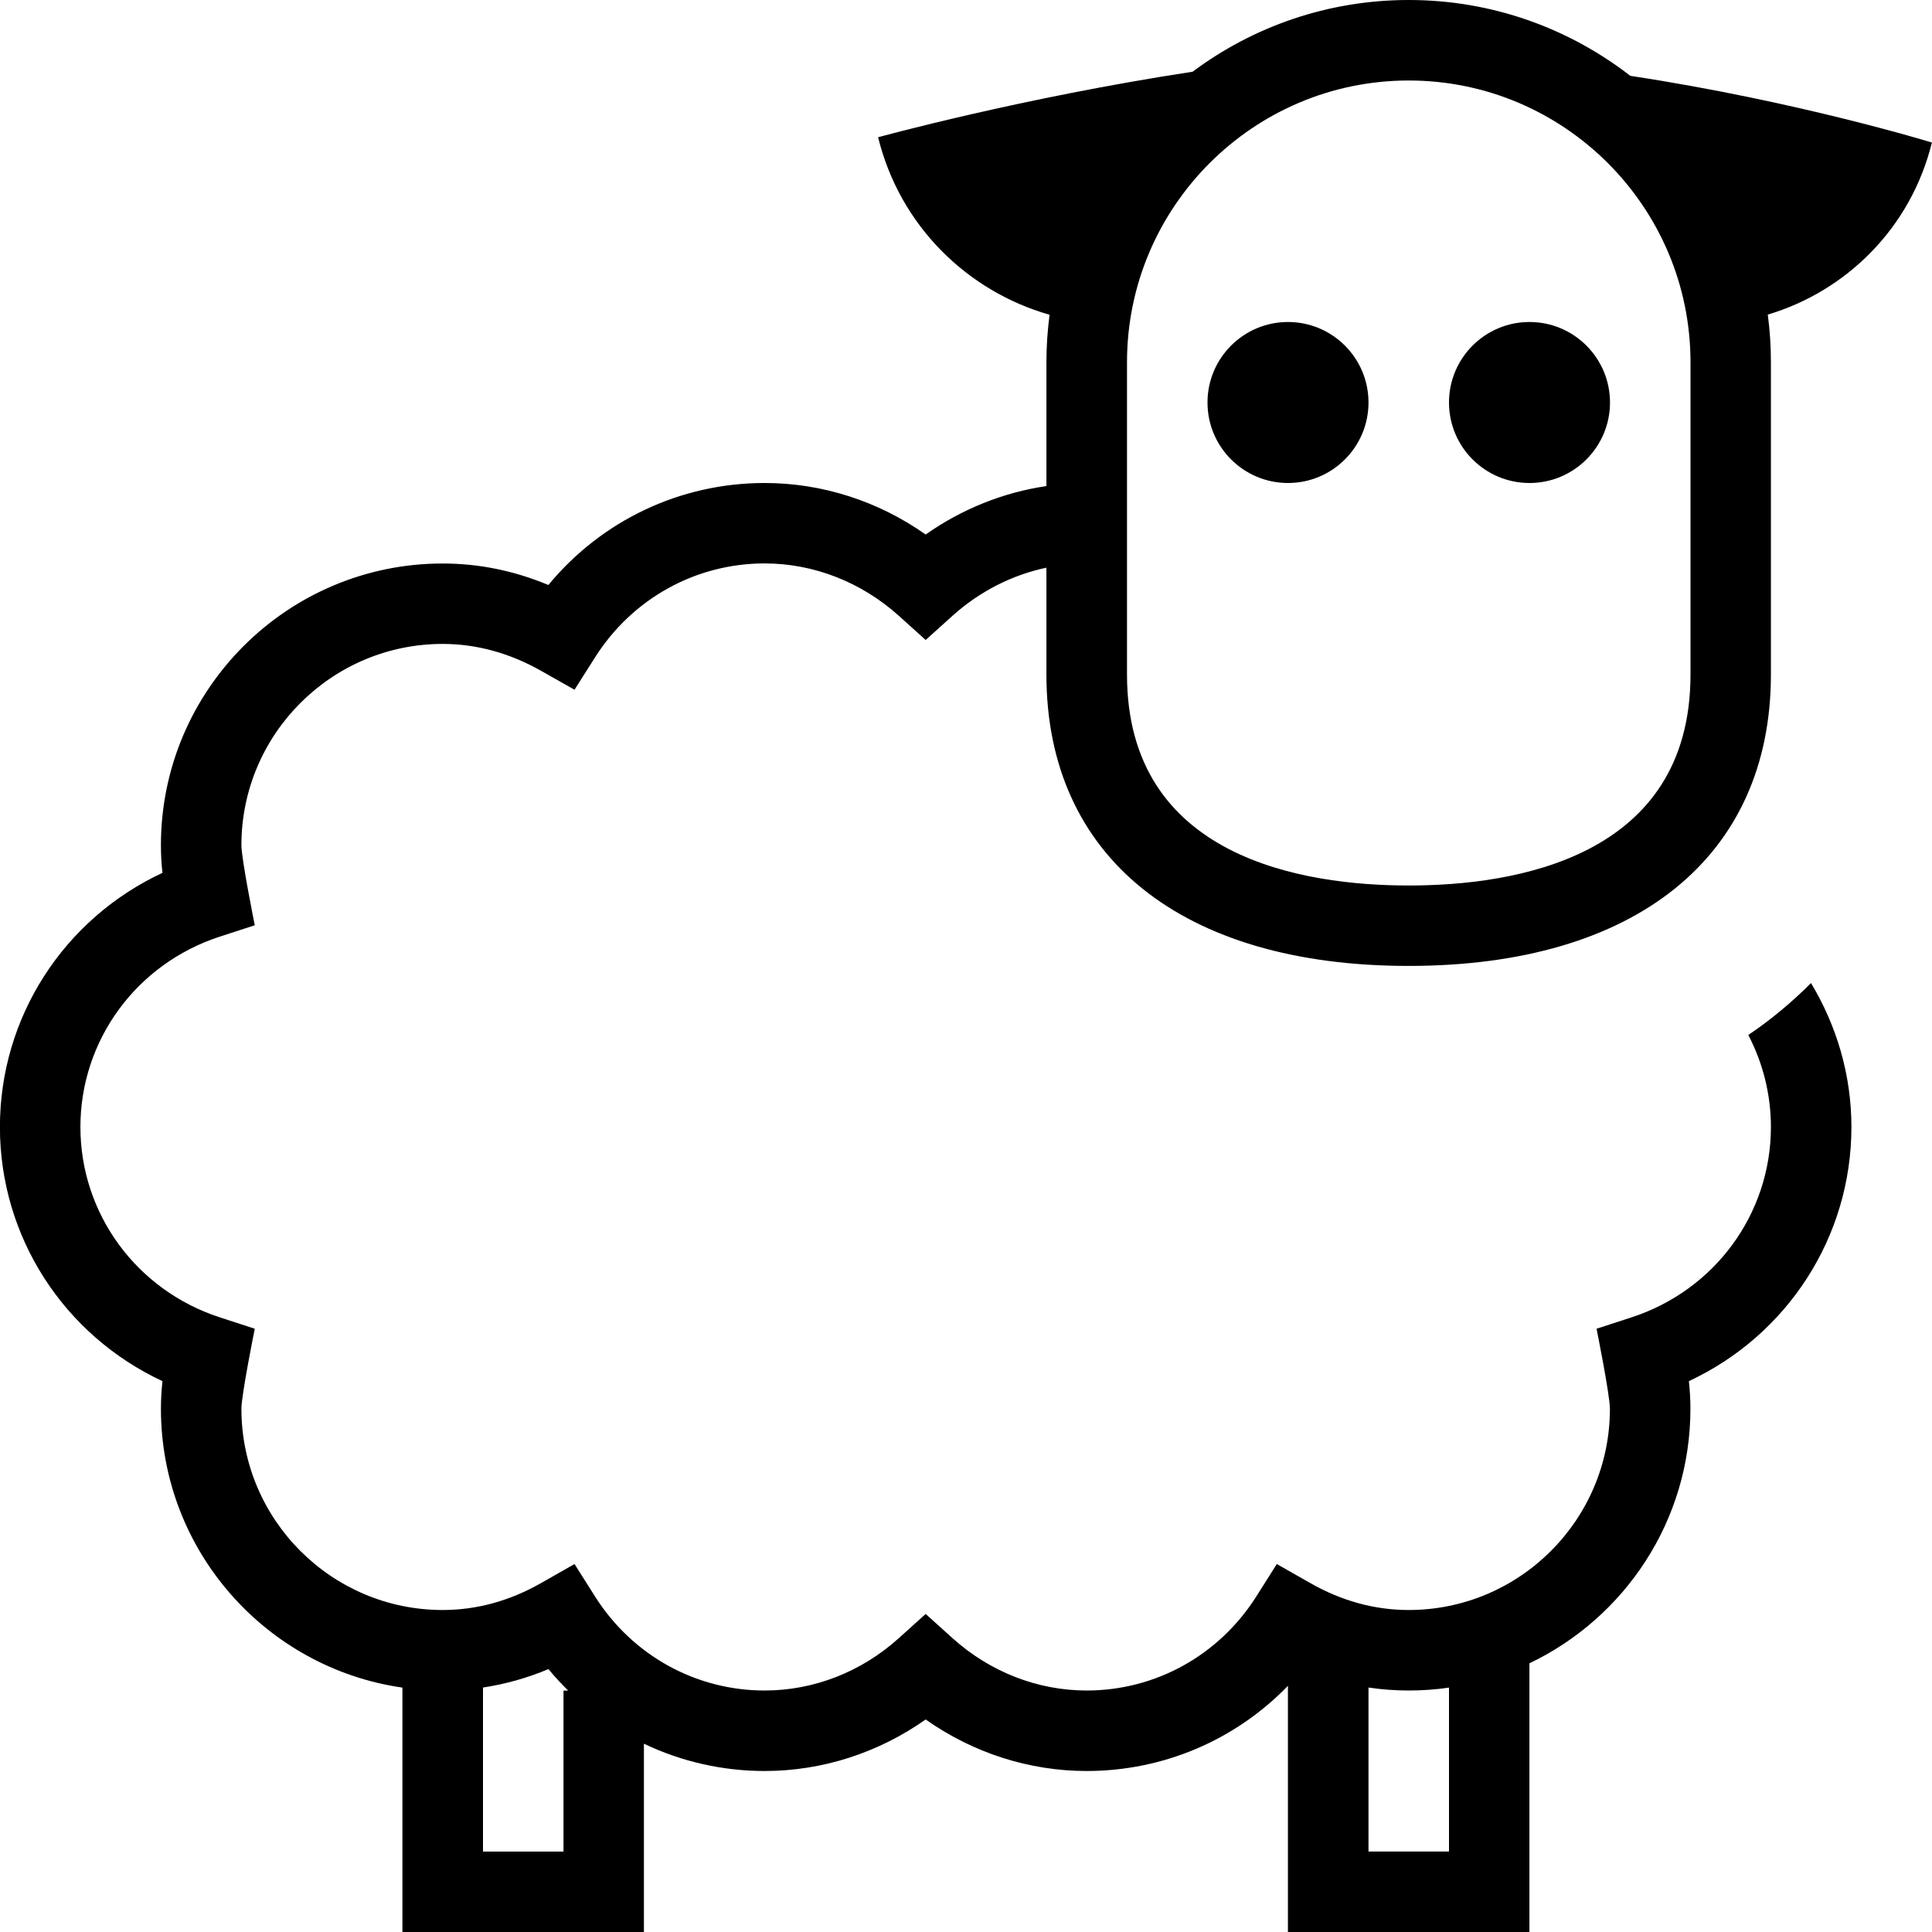 <?xml version="1.0" encoding="UTF-8"?>
<svg xmlns="http://www.w3.org/2000/svg" id="Layer_1" data-name="Layer 1" viewBox="0 0 24 24">
  <path d="m24,1.771s-1.667-.513-3.748-.829c-.761-.59-1.716-.942-2.752-.942-1.005,0-1.935.331-2.685.891-2.125.324-3.907.814-3.907.814.271,1.102,1.111,1.915,2.13,2.205-.025.193-.039.391-.039.591v1.537c-.536.079-1.05.285-1.5.602-.589-.415-1.285-.64-2-.64-1.05,0-2.025.466-2.687,1.267-.423-.177-.863-.267-1.313-.267-1.93,0-3.5,1.57-3.5,3.5,0,.113.006.227.019.343-1.223.57-2.019,1.79-2.019,3.157s.795,2.586,2.019,3.157c-.012.116-.019.229-.019.343,0,1.76,1.306,3.221,3,3.464v3.036h3v-2.339c.461.22.971.339,1.5.339.715,0,1.411-.225,2-.64.589.415,1.285.64,2,.64.955,0,1.849-.386,2.5-1.058v3.058h3v-3.338c1.181-.563,2-1.769,2-3.162,0-.113-.006-.227-.019-.343,1.223-.571,2.019-1.791,2.019-3.157,0-.648-.184-1.26-.502-1.788-.236.236-.494.453-.779.645.18.345.281.735.281,1.143,0,1.077-.696,2.028-1.733,2.365l-.433.141s.166.822.166.994c0,1.379-1.122,2.5-2.5,2.5-.421,0-.832-.112-1.223-.335l-.415-.236-.255.403c-.463.731-1.251,1.168-2.107,1.168-.608,0-1.2-.23-1.666-.65l-.334-.301-.334.301c-.466.42-1.057.65-1.666.65-.856,0-1.645-.437-2.107-1.168l-.255-.403-.415.236c-.391.223-.802.335-1.223.335-1.378,0-2.5-1.121-2.5-2.5,0-.172.166-.994.166-.994l-.433-.141c-1.037-.337-1.733-1.288-1.733-2.365s.696-2.028,1.732-2.365l.434-.141s-.166-.822-.166-.995c0-1.378,1.122-2.5,2.5-2.5.42,0,.832.113,1.224.335l.414.234.255-.402c.463-.731,1.251-1.167,2.107-1.167.608,0,1.2.231,1.666.65l.334.301.334-.301c.337-.303.739-.507,1.166-.597v1.326c0,2.268,1.682,3.621,4.5,3.621s4.5-1.354,4.5-3.621v-3.879c0-.2-.013-.398-.039-.591.977-.291,1.778-1.077,2.039-2.138Zm-7,19.192c.165.025.332.037.5.037.17,0,.337-.012.5-.036v2.036h-1v-2.037Zm-11,0c.277-.042.549-.118.813-.229.077.094.159.182.245.267h-.058v2h-1v-2.037Zm15-12.584c0,2.281-2.193,2.621-3.5,2.621s-3.5-.34-3.5-2.621v-3.879c0-1.93,1.57-3.5,3.5-3.5s3.5,1.57,3.5,3.5v3.879Zm-1-3.379c0,.552-.448,1-1,1s-1-.448-1-1,.448-1,1-1,1,.448,1,1Zm-3,0c0,.552-.448,1-1,1s-1-.448-1-1,.448-1,1-1,1,.448,1,1Z"/>
</svg>
